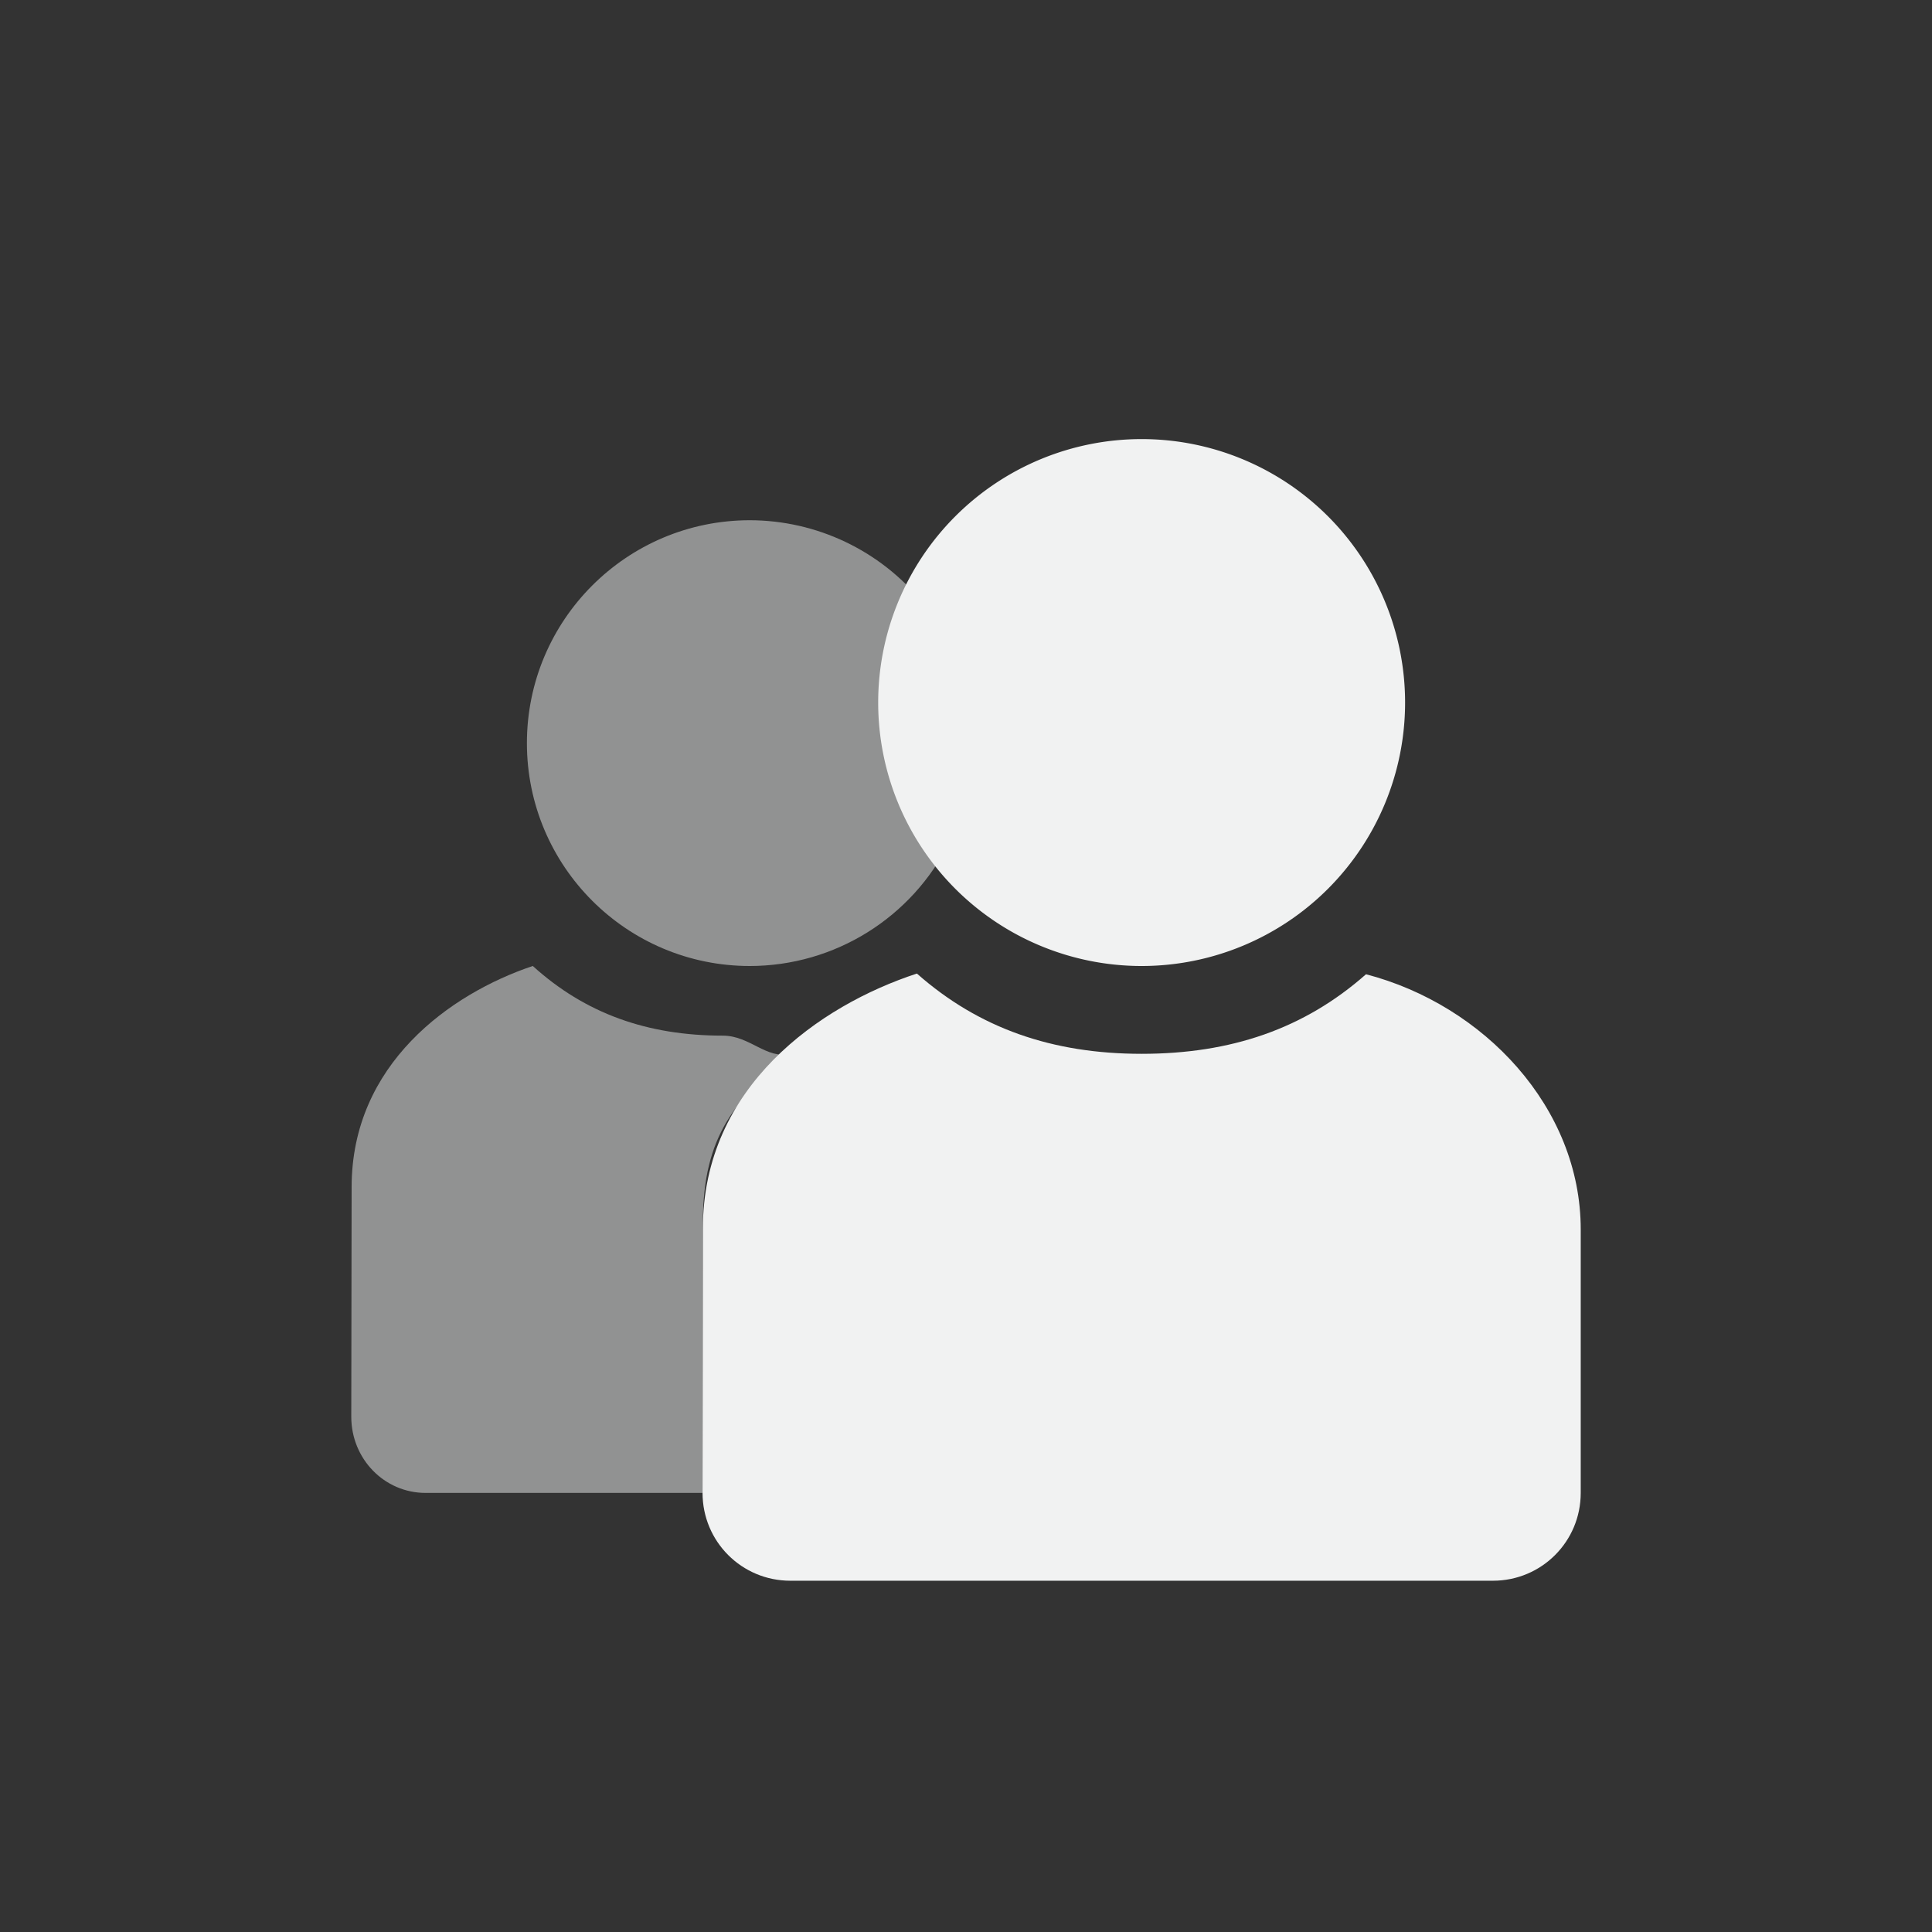 <?xml version="1.0" encoding="UTF-8" standalone="no"?>
<svg id="svg8" xmlns="http://www.w3.org/2000/svg" version="1.1" viewBox="-3 -3 22 22"><rect x="-3" y="-3" width="22" height="22" fill="#333333" stroke="none"/><path id="path4514" style="opacity:.5;stroke-width:.846;fill:#f1f2f2" d="m5.539 2.924c-1.403-0-2.539 1.137-2.539 2.539 0.001 1.402 1.137 2.537 2.539 2.537 0.965-0.001 1.846-0.549 2.273-1.414-0.328-0.492-0.503-1.071-0.504-1.662-0-0.364 0.066-0.726 0.195-1.066-0.482-0.59-1.203-0.933-1.965-0.934z"/><path id="path4493" style="opacity:.5;stroke-width:.857;fill:#f1f2f2" d="m3.066 8c-0.938 0.315-2.062 1.117-2.062 2.518l-0.004 2.615c0 0.48 0.377 0.867 0.846 0.867h3.154l0.004-3.089c0.001-0.986 0.381-1.399 0.996-1.911-0.272 0.066-0.46-0.207-0.769-0.207-0.86 0-1.567-0.252-2.164-0.793z"/><g id="g6" style="fill:#f1f2f2" transform="translate(2)"><path id="path2" d="m10.555 8.094c-0.706 0.623-1.54 0.906-2.555 0.906-1.016 0-1.853-0.29-2.559-0.914-1.109 0.363-2.436 1.288-2.437 2.902l-0.004 3.012c0 0.554 0.446 1 1 1h8c0.554 0 1-0.446 1-1v-3c0-1.387-1.102-2.556-2.445-2.906z"/><path id="path4" style="color:#f1f2f2" overflow="visible" d="m11 5a3 3 0 0 1 -3 3 3 3 0 0 1 -3 -3 3 3 0 0 1 3 -3 3 3 0 0 1 3 3z"/></g></svg>
